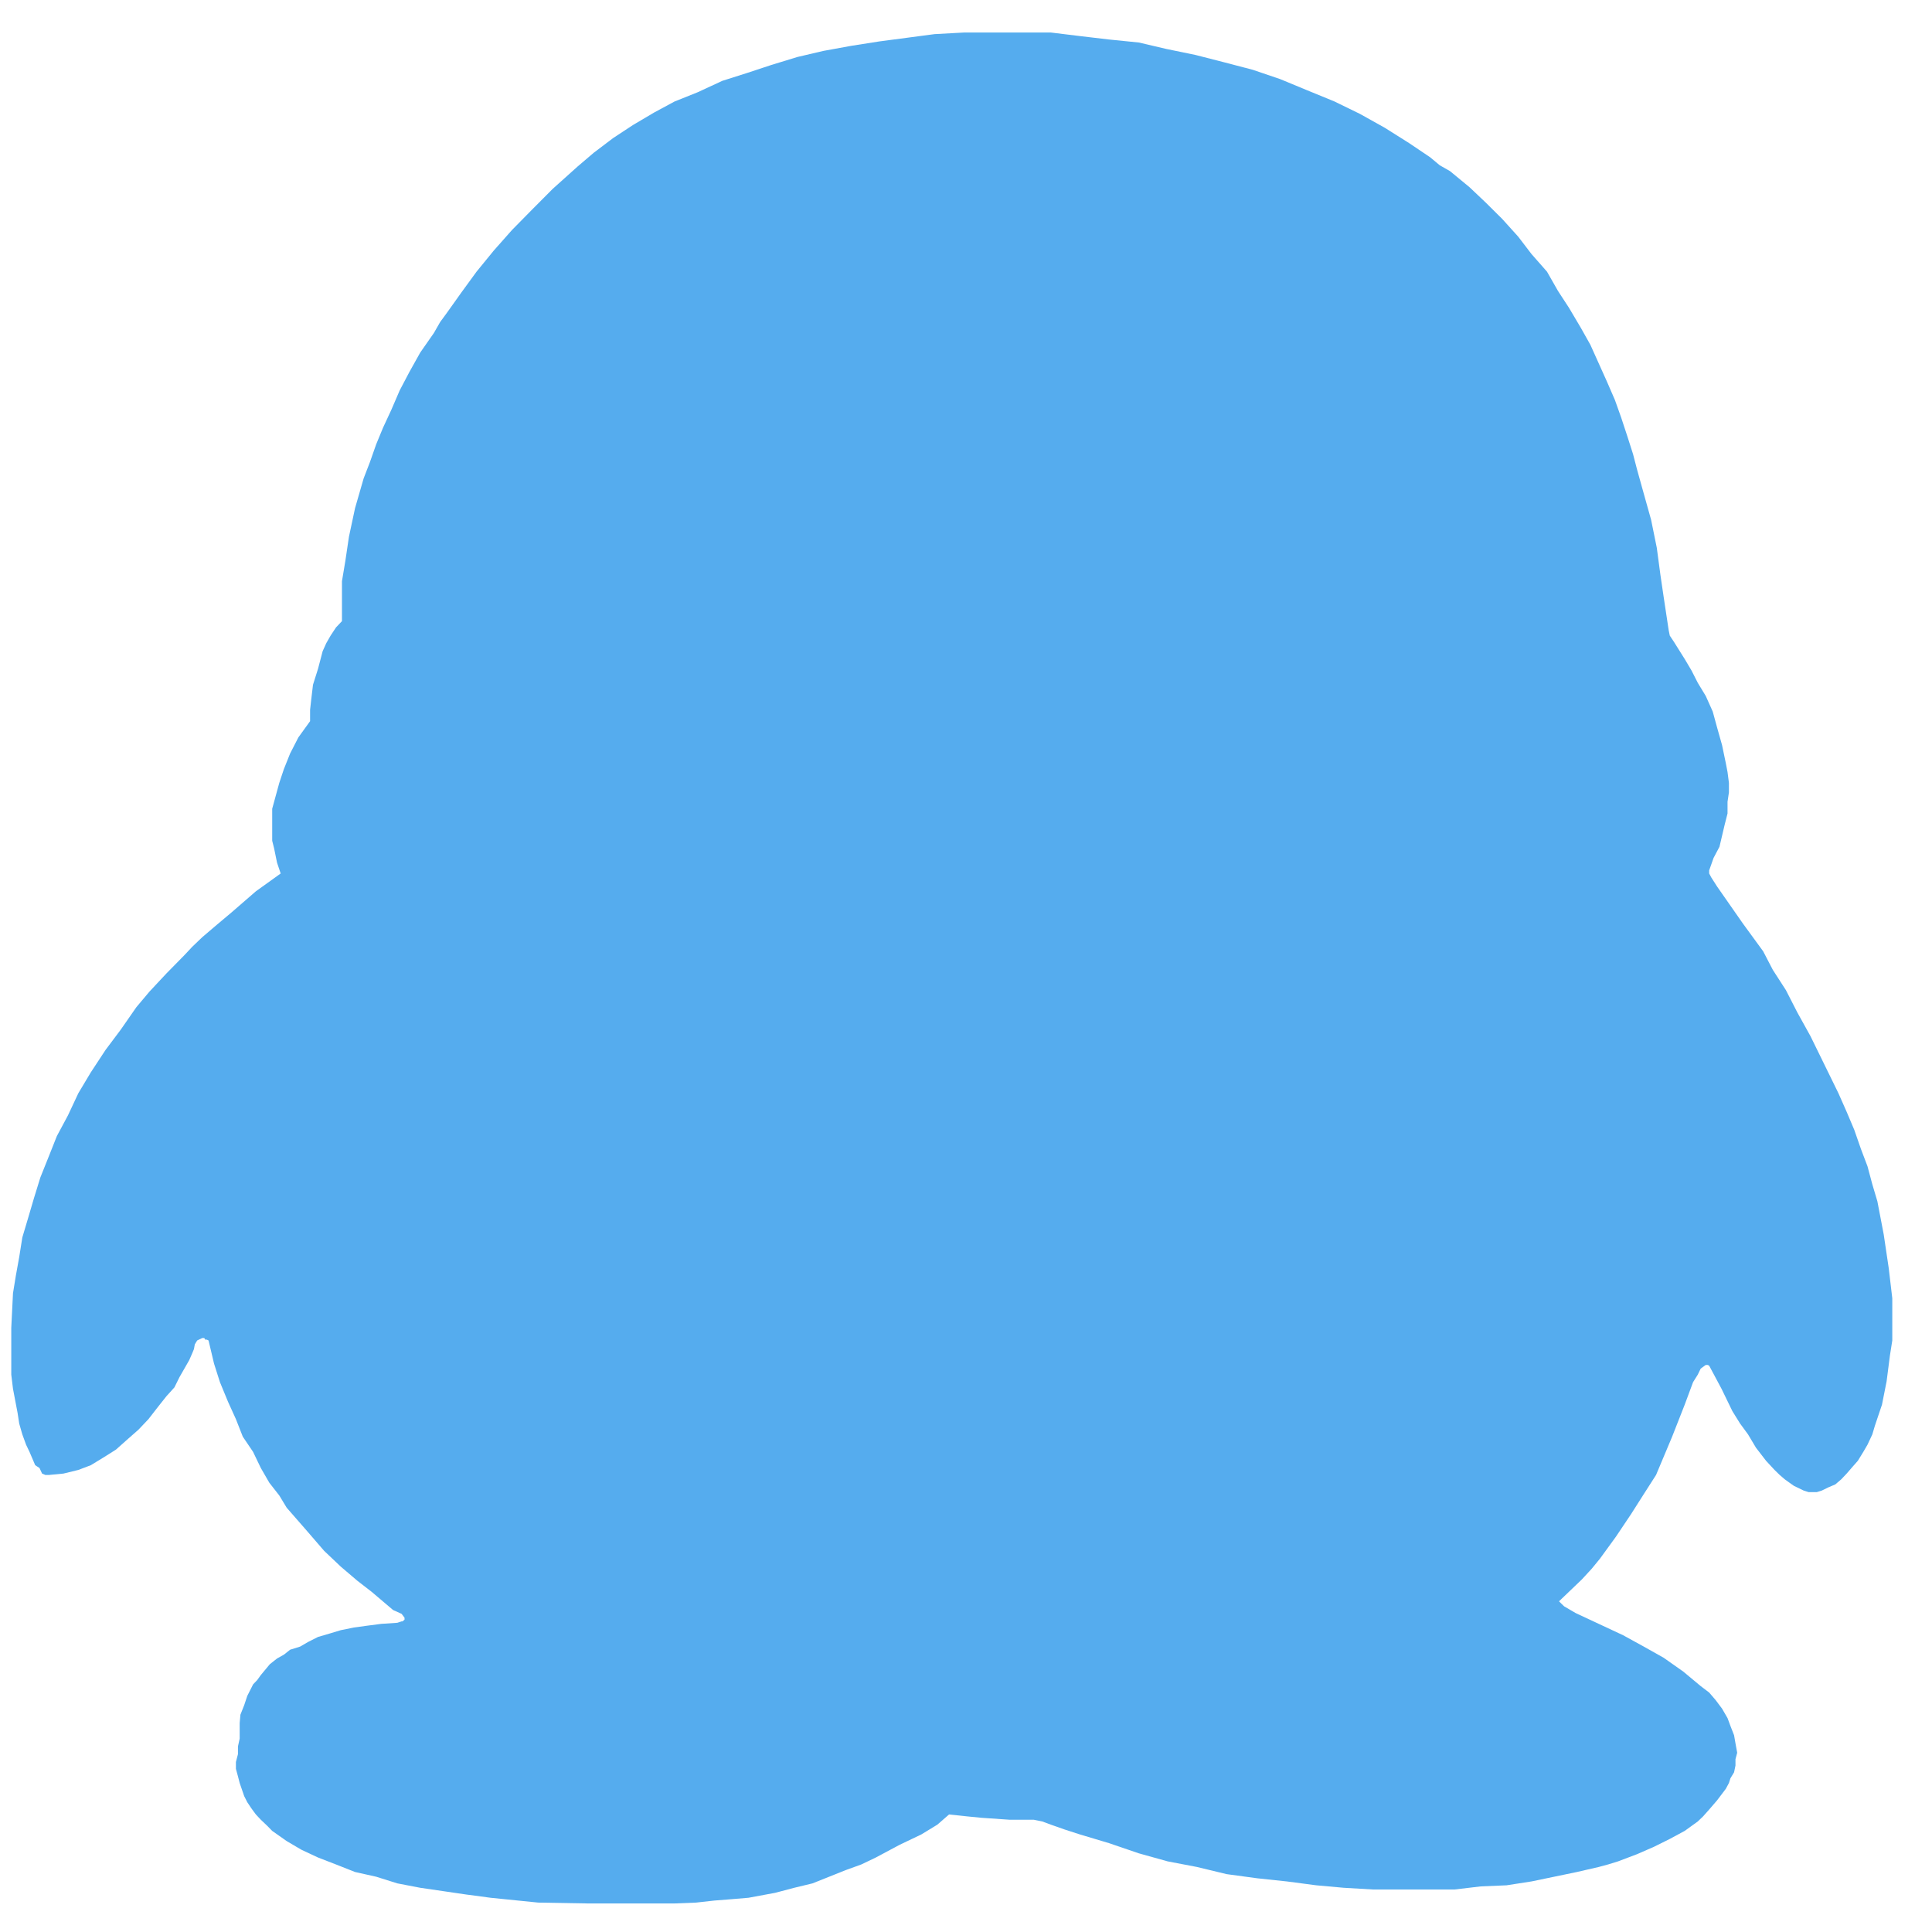 <svg xmlns="http://www.w3.org/2000/svg" xmlns:xlink="http://www.w3.org/1999/xlink" width="18" height="18" version="1.1"><g><path fill="#55acee" fill-rule="nonzero" stroke="none" d="M 2.554 8.182 L 2.615 8.138 L 2.581 8.037 L 2.554 7.905 L 2.536 7.833 L 2.536 7.742 L 2.536 7.633 L 2.536 7.535 L 2.568 7.418 L 2.602 7.294 L 2.645 7.165 L 2.703 7.02 L 2.78 6.87 L 2.889 6.719 L 2.889 6.613 L 2.9 6.515 L 2.916 6.38 L 2.963 6.231 L 3.006 6.067 L 3.04 5.992 L 3.08 5.922 L 3.131 5.845 L 3.186 5.787 L 3.186 5.682 L 3.186 5.562 L 3.186 5.415 L 3.218 5.223 L 3.251 5.001 L 3.308 4.734 L 3.388 4.457 L 3.447 4.304 L 3.505 4.139 L 3.569 3.984 L 3.646 3.818 L 3.724 3.637 L 3.814 3.466 L 3.915 3.285 L 4.042 3.103 L 4.101 3 L 4.164 2.914 L 4.3 2.723 L 4.44 2.531 L 4.6 2.335 L 4.77 2.143 L 4.956 1.954 L 5.149 1.76 L 5.383 1.55 L 5.532 1.423 L 5.713 1.286 L 5.897 1.165 L 6.095 1.048 L 6.286 0.945 L 6.501 0.859 L 6.73 0.753 L 6.957 0.681 L 7.184 0.606 L 7.429 0.531 L 7.673 0.474 L 7.931 0.427 L 8.192 0.386 L 8.449 0.352 L 8.707 0.318 L 8.981 0.303 L 9.242 0.303 L 9.512 0.303 L 9.791 0.303 L 10.061 0.336 L 10.332 0.368 L 10.61 0.396 L 10.866 0.456 L 11.138 0.512 L 11.392 0.577 L 11.671 0.65 L 11.927 0.737 L 12.171 0.838 L 12.432 0.945 L 12.67 1.061 L 12.901 1.19 L 13.128 1.333 L 13.324 1.465 L 13.414 1.54 L 13.509 1.594 L 13.691 1.744 L 13.844 1.889 L 13.996 2.04 L 14.145 2.205 L 14.268 2.366 L 14.413 2.531 L 14.515 2.71 L 14.618 2.868 L 14.727 3.052 L 14.817 3.212 L 14.97 3.552 L 15.046 3.727 L 15.104 3.89 L 15.162 4.066 L 15.215 4.232 L 15.252 4.374 L 15.299 4.543 L 15.383 4.843 L 15.436 5.104 L 15.47 5.358 L 15.5 5.562 L 15.547 5.873 L 15.557 5.922 L 15.595 5.979 L 15.696 6.14 L 15.76 6.248 L 15.818 6.362 L 15.892 6.484 L 15.957 6.629 L 15.998 6.779 L 16.044 6.942 L 16.079 7.11 L 16.095 7.193 L 16.108 7.294 L 16.108 7.382 L 16.095 7.47 L 16.095 7.579 L 16.068 7.685 L 16.02 7.889 L 15.965 7.993 L 15.924 8.109 L 15.924 8.138 L 15.943 8.174 L 15.998 8.26 L 16.238 8.604 L 16.427 8.863 L 16.517 9.036 L 16.639 9.225 L 16.745 9.432 L 16.868 9.654 L 16.99 9.903 L 17.128 10.185 L 17.205 10.359 L 17.276 10.527 L 17.338 10.705 L 17.399 10.866 L 17.444 11.034 L 17.491 11.192 L 17.55 11.5 L 17.597 11.816 L 17.63 12.096 L 17.63 12.248 L 17.63 12.372 L 17.63 12.489 L 17.608 12.629 L 17.577 12.87 L 17.534 13.087 L 17.468 13.283 L 17.444 13.364 L 17.399 13.46 L 17.36 13.527 L 17.309 13.61 L 17.263 13.662 L 17.205 13.729 L 17.154 13.783 L 17.099 13.83 L 17.033 13.858 L 16.974 13.887 L 16.926 13.902 L 16.883 13.902 L 16.851 13.902 L 16.804 13.887 L 16.713 13.843 L 16.672 13.814 L 16.629 13.783 L 16.581 13.742 L 16.533 13.695 L 16.454 13.61 L 16.36 13.488 L 16.286 13.364 L 16.212 13.263 L 16.14 13.147 L 16.039 12.939 L 15.924 12.724 L 15.911 12.717 L 15.892 12.717 L 15.845 12.751 L 15.818 12.807 L 15.774 12.877 L 15.696 13.087 L 15.579 13.385 L 15.429 13.742 L 15.315 13.92 L 15.196 14.107 L 15.056 14.316 L 14.907 14.521 L 14.831 14.614 L 14.738 14.715 L 14.525 14.919 L 14.544 14.938 L 14.573 14.966 L 14.679 15.028 L 15.122 15.235 L 15.315 15.341 L 15.5 15.445 L 15.683 15.574 L 15.845 15.709 L 15.924 15.769 L 15.984 15.839 L 16.044 15.919 L 16.095 16.007 L 16.122 16.08 L 16.156 16.167 L 16.169 16.242 L 16.185 16.33 L 16.169 16.39 L 16.169 16.449 L 16.156 16.512 L 16.122 16.568 L 16.108 16.612 L 16.079 16.666 L 15.998 16.773 L 15.924 16.859 L 15.867 16.923 L 15.818 16.97 L 15.696 17.058 L 15.557 17.133 L 15.41 17.206 L 15.252 17.275 L 15.075 17.342 L 14.981 17.371 L 14.896 17.394 L 14.692 17.441 L 14.48 17.485 L 14.268 17.529 L 14.036 17.565 L 13.797 17.575 L 13.552 17.604 L 13.311 17.604 L 13.055 17.604 L 12.793 17.604 L 12.519 17.588 L 12.264 17.565 L 11.99 17.529 L 11.717 17.5 L 11.429 17.461 L 11.151 17.394 L 10.879 17.342 L 10.61 17.267 L 10.332 17.172 L 10.061 17.091 L 9.919 17.045 L 9.791 17 L 9.71 16.97 L 9.631 16.954 L 9.528 16.954 L 9.405 16.954 L 9.145 16.936 L 9.012 16.923 L 8.842 16.905 L 8.733 17 L 8.584 17.091 L 8.383 17.187 L 8.16 17.306 L 8.024 17.371 L 7.883 17.422 L 7.57 17.547 L 7.4 17.588 L 7.222 17.635 L 6.974 17.681 L 6.82 17.694 L 6.656 17.707 L 6.485 17.726 L 6.286 17.734 L 6.095 17.734 L 5.897 17.734 L 5.474 17.734 L 5.015 17.726 L 4.57 17.681 L 4.345 17.651 L 4.127 17.619 L 3.915 17.588 L 3.702 17.547 L 3.505 17.485 L 3.308 17.441 L 3.131 17.371 L 2.963 17.306 L 2.807 17.233 L 2.671 17.153 L 2.536 17.058 L 2.49 17.011 L 2.43 16.954 L 2.384 16.905 L 2.342 16.848 L 2.304 16.791 L 2.275 16.734 L 2.233 16.612 L 2.217 16.55 L 2.198 16.48 L 2.198 16.416 L 2.217 16.343 L 2.217 16.271 L 2.233 16.198 L 2.233 16.154 L 2.233 16.054 L 2.24 15.975 L 2.275 15.887 L 2.304 15.8 L 2.358 15.693 L 2.397 15.652 L 2.43 15.606 L 2.514 15.505 L 2.581 15.452 L 2.645 15.416 L 2.703 15.37 L 2.796 15.341 L 2.87 15.298 L 2.963 15.251 L 3.069 15.22 L 3.175 15.188 L 3.298 15.163 L 3.415 15.147 L 3.553 15.129 L 3.702 15.119 L 3.742 15.106 L 3.75 15.106 L 3.769 15.09 L 3.769 15.072 L 3.742 15.036 L 3.662 15 L 3.463 14.831 L 3.33 14.728 L 3.175 14.596 L 3.02 14.449 L 2.857 14.26 L 2.671 14.047 L 2.602 13.933 L 2.509 13.814 L 2.43 13.677 L 2.358 13.527 L 2.262 13.385 L 2.198 13.222 L 2.124 13.059 L 2.049 12.877 L 1.994 12.704 L 1.943 12.489 L 1.927 12.481 L 1.912 12.481 L 1.903 12.466 L 1.885 12.466 L 1.853 12.481 L 1.837 12.489 L 1.815 12.525 L 1.807 12.569 L 1.791 12.608 L 1.763 12.672 L 1.672 12.831 L 1.625 12.926 L 1.55 13.009 L 1.47 13.11 L 1.383 13.222 L 1.29 13.32 L 1.181 13.416 L 1.08 13.506 L 0.969 13.576 L 0.846 13.651 L 0.73 13.695 L 0.591 13.729 L 0.455 13.742 L 0.442 13.742 L 0.423 13.742 L 0.392 13.729 L 0.368 13.677 L 0.328 13.651 L 0.275 13.527 L 0.243 13.46 L 0.208 13.364 L 0.179 13.263 L 0.164 13.165 L 0.121 12.939 L 0.105 12.807 L 0.105 12.672 L 0.105 12.372 L 0.121 12.049 L 0.148 11.883 L 0.179 11.712 L 0.208 11.529 L 0.259 11.358 L 0.317 11.161 L 0.376 10.97 L 0.455 10.773 L 0.53 10.584 L 0.633 10.392 L 0.73 10.185 L 0.846 9.991 L 0.984 9.781 L 1.125 9.593 L 1.271 9.383 L 1.393 9.238 L 1.55 9.07 L 1.715 8.902 L 1.791 8.821 L 1.885 8.731 L 2.02 8.616 L 2.158 8.5 L 2.384 8.304 L 2.554 8.182 Z" transform="matrix(1 0 0 1 -1102 -238 ) matrix(1 0 0 1 1102 238 )"/></g></svg>